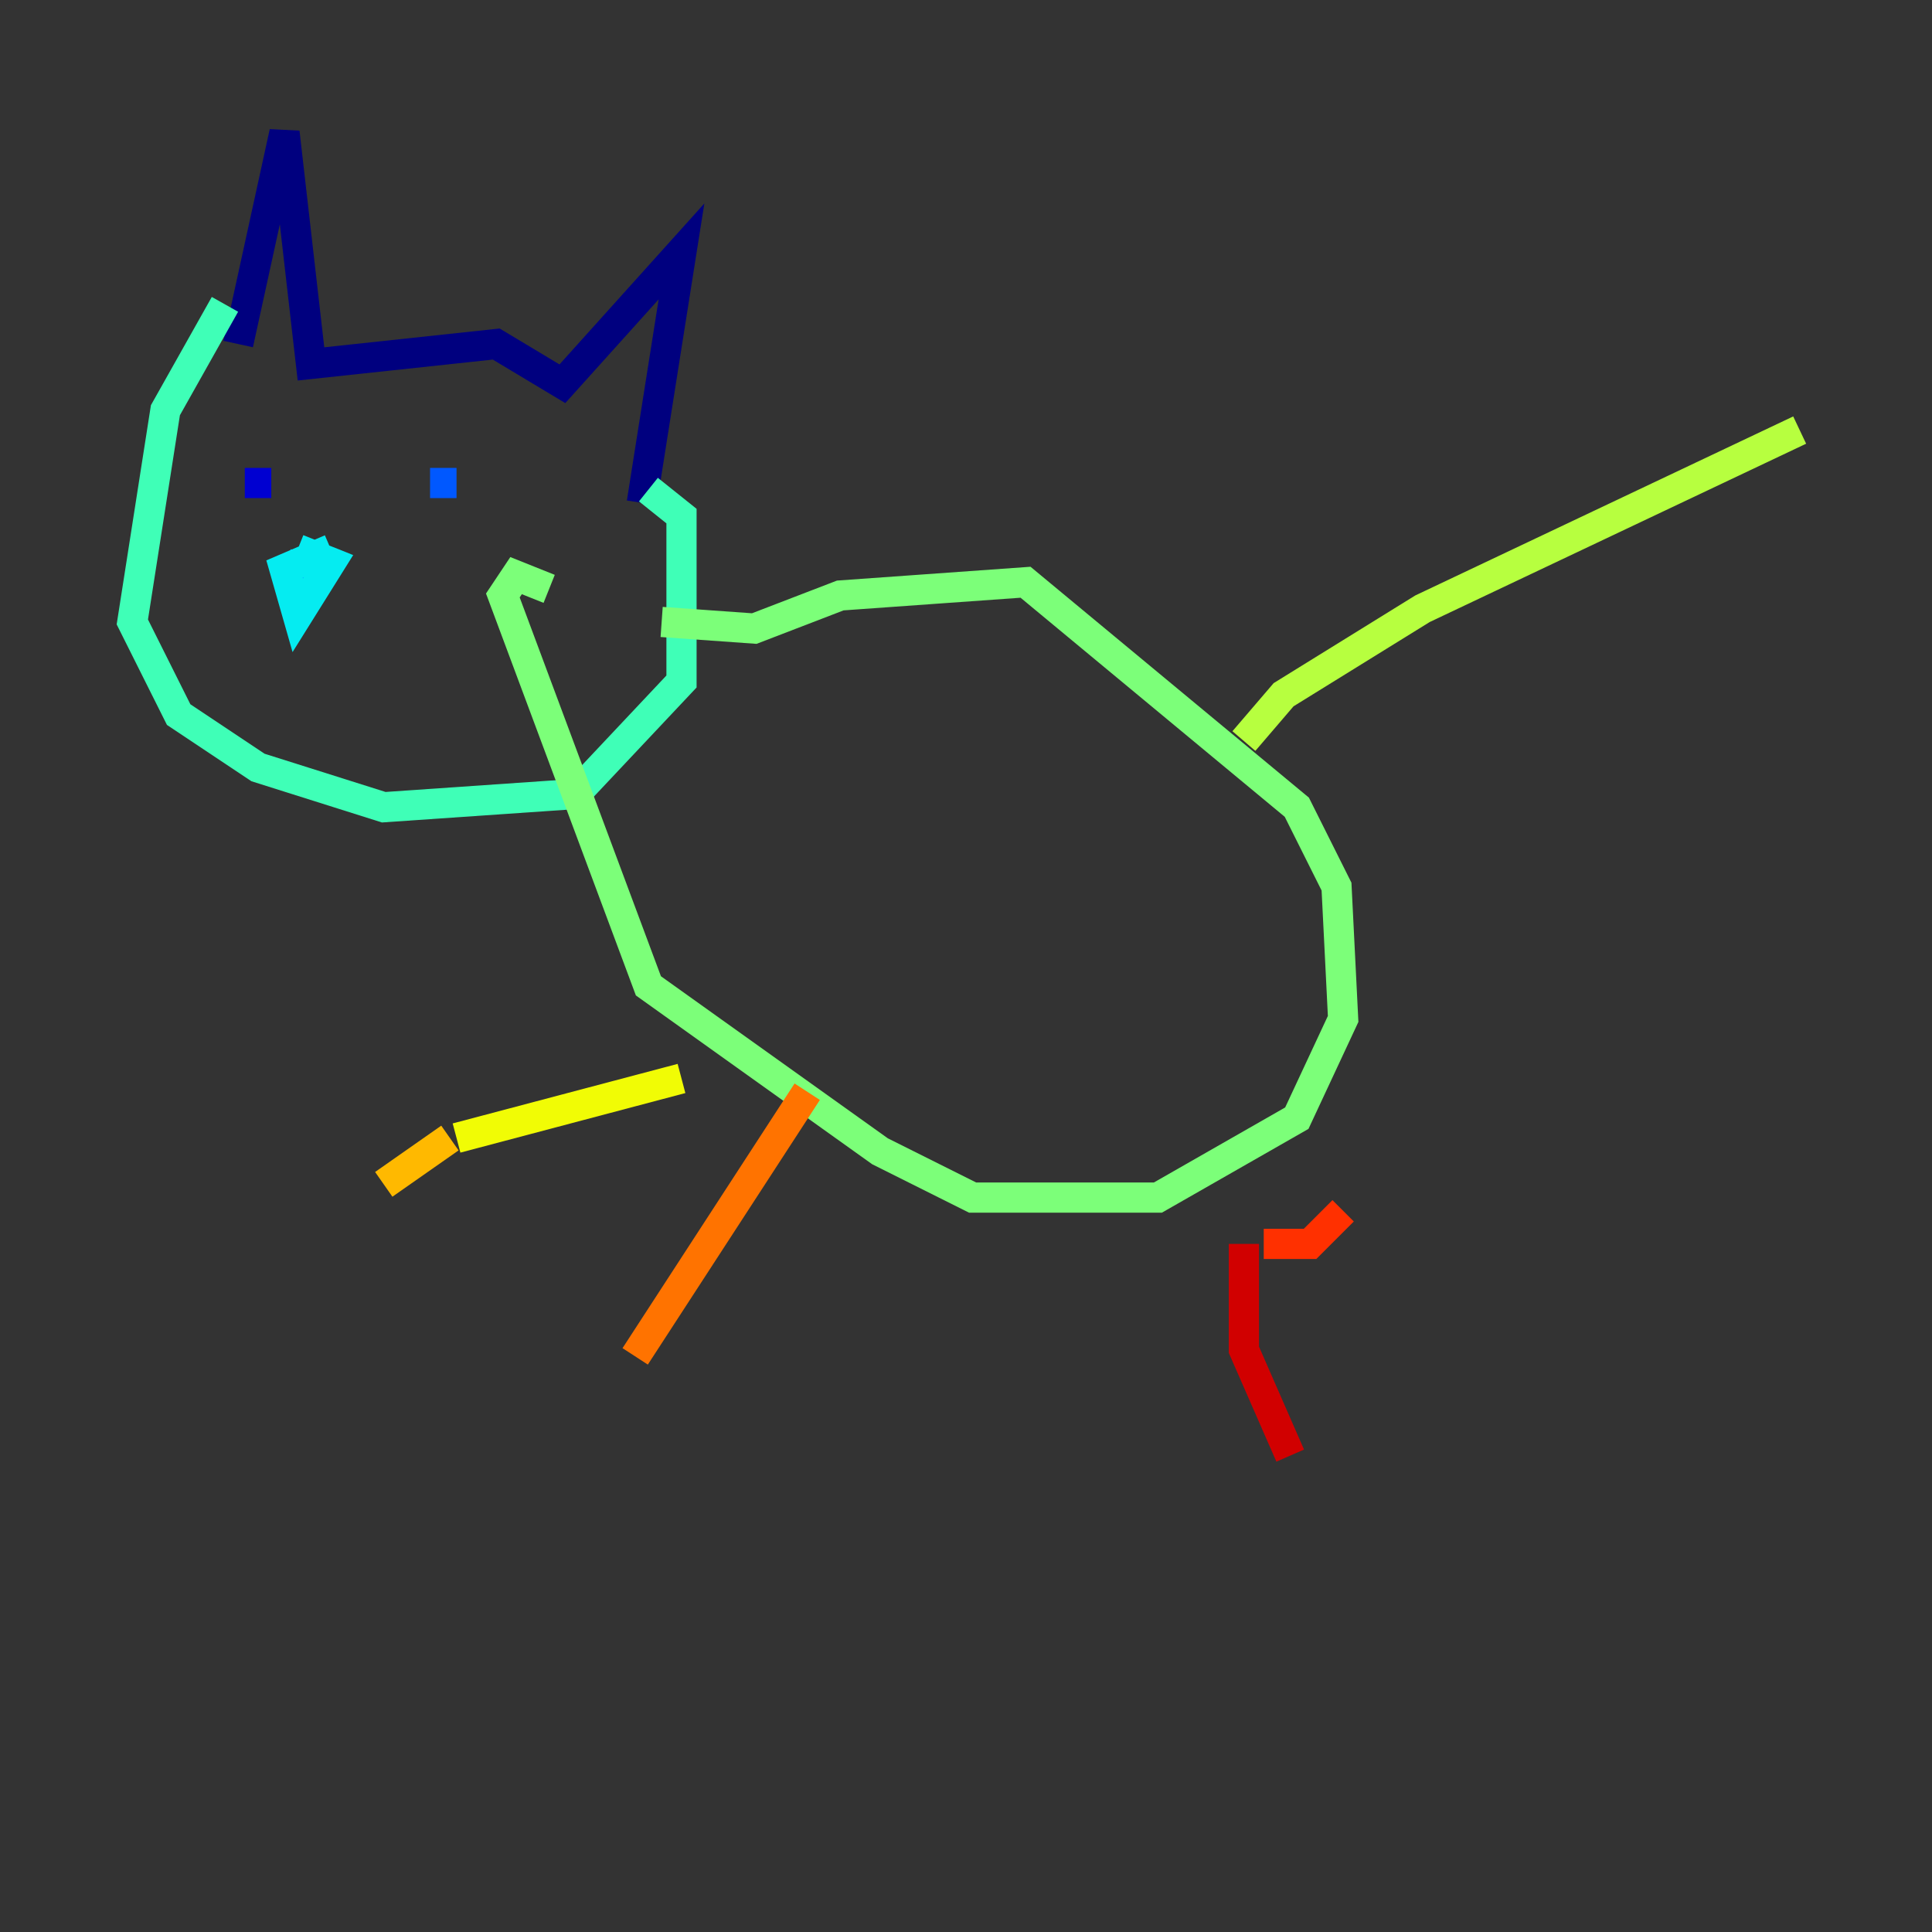 <?xml version="1.0" encoding="utf-8" ?>
<svg baseProfile="tiny" height="128" version="1.2" viewBox="0,0,128,128" width="128" xmlns="http://www.w3.org/2000/svg" xmlns:ev="http://www.w3.org/2001/xml-events" xmlns:xlink="http://www.w3.org/1999/xlink"><rect x="0" y="0" width="128" height="128" fill="#333333" stroke="none"/><defs /><polyline fill="none" points="15.781,22.794 18.849,8.767 20.603,24.11 32.877,22.794 37.26,25.425 45.151,16.657 42.52,33.315" stroke="#00007f" stroke-width="2" /><polyline fill="none" points="16.219,32.0 17.973,32.0" stroke="#0000d1" stroke-width="2" /><polyline fill="none" points="28.493,32.0 28.493,32.0" stroke="#0010ff" stroke-width="2" /><polyline fill="none" points="28.493,32.0 30.247,32.0" stroke="#0058ff" stroke-width="2" /><polyline fill="none" points="20.164,36.822 19.288,38.575" stroke="#00a4ff" stroke-width="2" /><polyline fill="none" points="19.726,36.384 21.918,37.26 19.726,40.767 18.849,37.699 21.918,36.384" stroke="#05ecf1" stroke-width="2" /><polyline fill="none" points="14.904,20.164 10.959,27.178 8.767,41.206 11.836,47.343 17.096,50.849 25.425,53.48 38.137,52.603 45.151,45.151 45.151,34.192 42.959,32.438" stroke="#3fffb7" stroke-width="2" /><polyline fill="none" points="43.836,41.206 49.973,41.644 55.671,39.452 67.945,38.575 85.918,53.48 88.548,58.74 88.986,67.507 85.918,74.082 76.712,79.343 64.438,79.343 58.301,76.274 42.959,65.315 33.315,39.452 34.192,38.137 36.384,39.014" stroke="#7cff79" stroke-width="2" /><polyline fill="none" points="82.411,49.096 85.041,46.027 94.247,40.329 119.233,28.493" stroke="#b7ff3f" stroke-width="2" /><polyline fill="none" points="45.151,71.452 30.247,75.397" stroke="#f1fc05" stroke-width="2" /><polyline fill="none" points="29.808,75.397 25.425,78.466" stroke="#ffb900" stroke-width="2" /><polyline fill="none" points="53.48,72.329 42.082,89.863" stroke="#ff7300" stroke-width="2" /><polyline fill="none" points="88.986,80.219 86.794,82.411 83.726,82.411" stroke="#ff3000" stroke-width="2" /><polyline fill="none" points="82.411,82.411 82.411,89.425 85.48,96.438" stroke="#d10000" stroke-width="2" /><polyline fill="none" points="75.836,78.027 75.836,78.027" stroke="#7f0000" stroke-width="2" /></svg>